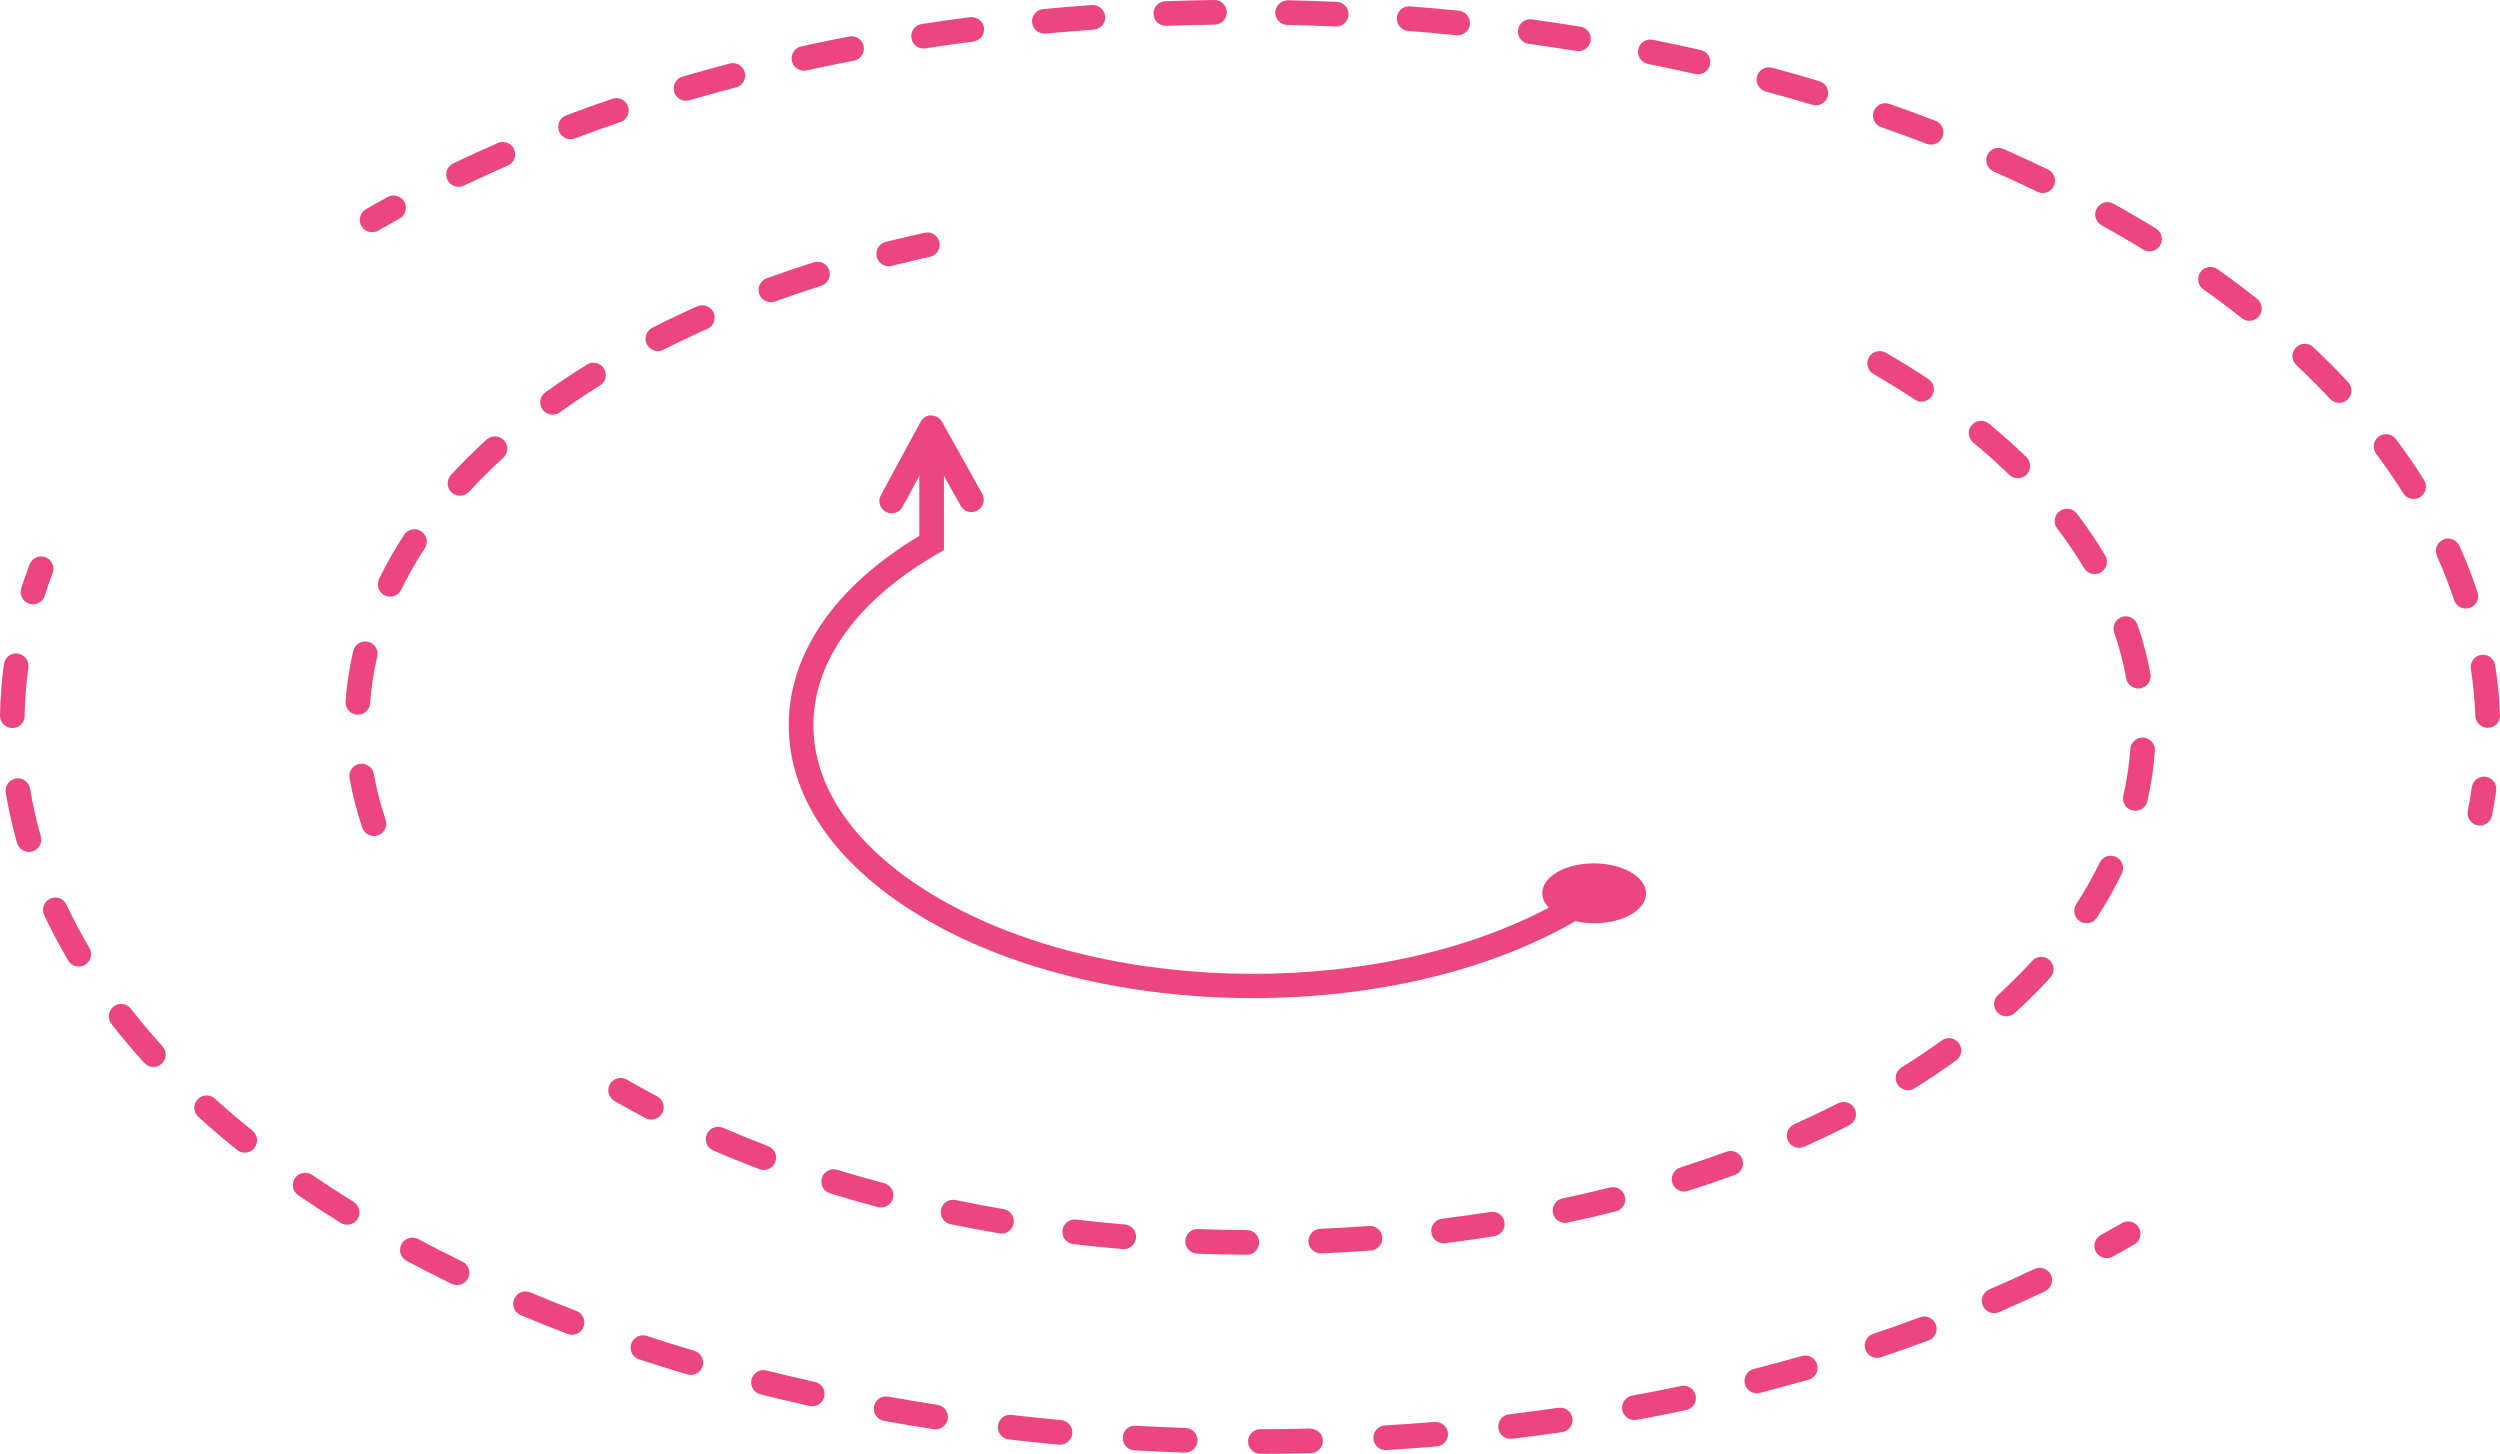 <?xml version="1.0" encoding="utf-8"?>
<!-- Generator: Adobe Illustrator 16.0.2, SVG Export Plug-In . SVG Version: 6.00 Build 0)  -->
<!DOCTYPE svg PUBLIC "-//W3C//DTD SVG 1.1//EN" "http://www.w3.org/Graphics/SVG/1.1/DTD/svg11.dtd">
<svg version="1.1" id="Layer_1" xmlns="http://www.w3.org/2000/svg" xmlns:xlink="http://www.w3.org/1999/xlink" x="0px" y="0px"
	 width="193.098px" height="112.293px" viewBox="0 0 193.098 112.293" enable-background="new 0 0 193.098 112.293"
	 xml:space="preserve">
<g>
	<g>
		<path fill="#EB4680" d="M28.742,17.936c-0.329,0-0.648-0.172-0.825-0.477c-0.263-0.455-0.107-1.037,0.349-1.3
			c0.553-0.319,1.11-0.635,1.675-0.944c0.457-0.25,1.039-0.086,1.292,0.375s0.085,1.039-0.375,1.293
			c-0.551,0.303-1.098,0.611-1.64,0.924C29.067,17.895,28.903,17.936,28.742,17.936z"/>
	</g>
	<g>
		<path fill="#EB4680" d="M192.146,56.219c-0.508,0-0.932-0.403-0.951-0.916c-0.045-1.211-0.162-2.433-0.348-3.631
			c-0.082-0.521,0.275-1.009,0.793-1.088c0.521-0.076,1.006,0.274,1.086,0.795c0.197,1.271,0.322,2.567,0.371,3.852
			c0.021,0.523-0.389,0.966-0.916,0.986C192.17,56.219,192.158,56.219,192.146,56.219z M190.459,47.004
			c-0.4,0-0.771-0.254-0.904-0.653c-0.377-1.144-0.826-2.292-1.328-3.411c-0.217-0.48-0.002-1.043,0.479-1.26
			c0.477-0.215,1.043-0.002,1.258,0.479c0.531,1.178,1,2.387,1.398,3.594c0.166,0.5-0.105,1.037-0.604,1.202
			C190.656,46.987,190.557,47.004,190.459,47.004z M186.43,38.535c-0.318,0-0.629-0.158-0.809-0.445
			c-0.639-1.018-1.342-2.039-2.084-3.033c-0.316-0.422-0.23-1.019,0.189-1.334c0.424-0.313,1.02-0.227,1.334,0.193
			c0.775,1.035,1.506,2.1,2.172,3.162c0.279,0.444,0.145,1.032-0.301,1.313C186.775,38.489,186.602,38.535,186.43,38.535z
			 M180.674,31.118c-0.254,0-0.508-0.102-0.695-0.303c-0.824-0.881-1.699-1.755-2.611-2.618c-0.385-0.357-0.402-0.961-0.041-1.344
			c0.359-0.385,0.963-0.401,1.344-0.043c0.945,0.891,1.846,1.792,2.701,2.707c0.355,0.383,0.338,0.984-0.047,1.344
			C181.139,31.035,180.908,31.118,180.674,31.118z M173.744,24.778c-0.207,0-0.416-0.067-0.59-0.205
			c-0.951-0.755-1.941-1.497-2.971-2.228c-0.428-0.305-0.527-0.899-0.223-1.326c0.301-0.43,0.896-0.528,1.328-0.223
			c1.053,0.748,2.07,1.508,3.045,2.282c0.414,0.327,0.48,0.927,0.156,1.339C174.303,24.655,174.023,24.778,173.744,24.778z
			 M166.025,19.413c-0.17,0-0.342-0.045-0.496-0.14c-0.67-0.411-1.354-0.82-2.051-1.221l-1.16-0.658
			c-0.459-0.256-0.623-0.836-0.365-1.293c0.252-0.461,0.832-0.625,1.293-0.368l1.182,0.669c0.715,0.413,1.414,0.829,2.098,1.25
			c0.447,0.275,0.59,0.859,0.314,1.309C166.66,19.254,166.346,19.413,166.025,19.413z M157.777,14.907
			c-0.141,0-0.283-0.032-0.418-0.097c-1.109-0.539-2.236-1.063-3.381-1.569c-0.48-0.212-0.695-0.772-0.484-1.257
			c0.213-0.479,0.777-0.699,1.256-0.482c1.164,0.515,2.309,1.047,3.443,1.596c0.473,0.229,0.668,0.799,0.438,1.271
			C158.469,14.711,158.131,14.907,157.777,14.907z M35.418,14.428c-0.356,0-0.696-0.201-0.86-0.543
			c-0.227-0.474-0.026-1.041,0.449-1.268c1.134-0.542,2.285-1.066,3.453-1.574c0.481-0.212,1.042,0.014,1.252,0.493
			c0.21,0.483-0.011,1.044-0.494,1.253c-1.145,0.498-2.276,1.014-3.392,1.547C35.695,14.398,35.556,14.428,35.418,14.428z
			 M149.152,11.168c-0.115,0-0.23-0.02-0.342-0.063c-1.156-0.442-2.324-0.872-3.506-1.283c-0.494-0.175-0.756-0.718-0.584-1.214
			c0.176-0.497,0.715-0.755,1.213-0.585c1.201,0.42,2.387,0.854,3.563,1.305c0.488,0.188,0.732,0.74,0.545,1.229
			C149.895,10.938,149.533,11.168,149.152,11.168z M44.069,10.752c-0.385,0-0.748-0.234-0.891-0.617
			c-0.186-0.491,0.063-1.041,0.555-1.226c1.177-0.444,2.367-0.87,3.569-1.278c0.496-0.175,1.038,0.097,1.207,0.592
			c0.17,0.498-0.097,1.039-0.594,1.209c-1.182,0.402-2.354,0.822-3.511,1.259C44.294,10.732,44.181,10.752,44.069,10.752z
			 M140.254,8.133c-0.092,0-0.186-0.015-0.273-0.041c-1.189-0.356-2.387-0.698-3.596-1.023c-0.506-0.139-0.807-0.66-0.67-1.167
			c0.135-0.507,0.658-0.81,1.166-0.671c1.225,0.331,2.439,0.676,3.645,1.039c0.504,0.15,0.789,0.682,0.641,1.186
			C141.041,7.866,140.664,8.133,140.254,8.133z M52.985,7.782c-0.413,0-0.793-0.271-0.914-0.687
			c-0.146-0.504,0.143-1.033,0.647-1.178c1.207-0.354,2.424-0.689,3.651-1.012c0.506-0.128,1.029,0.171,1.162,0.682
			c0.133,0.508-0.172,1.029-0.68,1.162c-1.21,0.315-2.409,0.647-3.599,0.994C53.163,7.77,53.073,7.782,52.985,7.782z M131.154,5.739
			c-0.07,0-0.143-0.008-0.213-0.022c-1.211-0.274-2.432-0.535-3.656-0.78c-0.516-0.104-0.85-0.606-0.746-1.121
			c0.102-0.517,0.607-0.853,1.121-0.745c1.24,0.249,2.475,0.514,3.701,0.79c0.514,0.117,0.834,0.626,0.719,1.14
			C131.979,5.442,131.588,5.739,131.154,5.739z M62.092,5.463c-0.438,0-0.831-0.304-0.929-0.75
			c-0.112-0.513,0.212-1.019,0.726-1.132c1.228-0.27,2.465-0.524,3.708-0.764c0.517-0.095,1.016,0.242,1.114,0.757
			c0.099,0.516-0.24,1.016-0.755,1.113c-1.227,0.236-2.447,0.486-3.66,0.753C62.228,5.455,62.16,5.463,62.092,5.463z M121.92,3.949
			c-0.053,0-0.104-0.004-0.152-0.013c-1.23-0.197-2.463-0.384-3.701-0.552c-0.521-0.07-0.885-0.553-0.813-1.072
			c0.07-0.521,0.551-0.893,1.07-0.813c1.254,0.172,2.502,0.358,3.744,0.56c0.521,0.081,0.873,0.571,0.787,1.089
			C122.783,3.616,122.377,3.949,121.92,3.949z M71.333,3.747c-0.462,0-0.867-0.338-0.939-0.809c-0.08-0.519,0.277-1.007,0.796-1.084
			c1.244-0.191,2.493-0.368,3.747-0.532c0.523-0.05,0.998,0.305,1.066,0.824c0.067,0.521-0.301,0.998-0.822,1.064
			c-1.239,0.16-2.474,0.334-3.702,0.524C71.43,3.743,71.38,3.747,71.333,3.747z M112.592,2.725c-0.033,0-0.066,0-0.098-0.004
			c-1.24-0.127-2.482-0.238-3.727-0.334c-0.521-0.041-0.918-0.498-0.877-1.022s0.488-0.915,1.025-0.874
			c1.258,0.098,2.514,0.208,3.768,0.336c0.523,0.055,0.904,0.521,0.852,1.043C113.486,2.36,113.074,2.725,112.592,2.725z
			 M80.664,2.598c-0.486,0-0.9-0.371-0.947-0.863c-0.048-0.521,0.336-0.987,0.859-1.036c1.254-0.117,2.511-0.219,3.771-0.31
			c0.51-0.029,0.979,0.361,1.016,0.886c0.036,0.524-0.36,0.978-0.884,1.015c-1.245,0.086-2.487,0.188-3.726,0.305
			C80.723,2.596,80.693,2.598,80.664,2.598z M103.209,2.049c-0.014,0-0.029,0-0.041,0c-1.246-0.057-2.492-0.098-3.738-0.123
			c-0.527-0.012-0.943-0.446-0.932-0.971c0.012-0.523,0.441-0.902,0.971-0.934c1.26,0.025,2.521,0.068,3.781,0.123
			c0.525,0.023,0.932,0.468,0.91,0.992C104.137,1.65,103.715,2.049,103.209,2.049z M90.045,1.996c-0.509,0-0.932-0.404-0.95-0.918
			c-0.019-0.525,0.391-0.967,0.917-0.984c1.259-0.045,2.52-0.076,3.781-0.094c0.003,0,0.008,0,0.012,0
			c0.521,0,0.945,0.42,0.952,0.94c0.007,0.526-0.414,0.958-0.939,0.963c-1.247,0.017-2.493,0.048-3.738,0.091
			C90.068,1.996,90.058,1.996,90.045,1.996z"/>
	</g>
	<g>
		<path fill="#EB4680" d="M191.545,63.762c-0.063,0-0.125-0.006-0.189-0.02c-0.512-0.104-0.848-0.604-0.746-1.117
			c0.121-0.606,0.225-1.214,0.309-1.818c0.074-0.521,0.549-0.885,1.074-0.812c0.521,0.072,0.885,0.554,0.811,1.074
			c-0.088,0.644-0.197,1.286-0.326,1.926C192.385,63.45,191.986,63.762,191.545,63.762z"/>
	</g>
</g>
<g>
	<g>
		<path fill="#EB4680" d="M162.721,97.18c-0.336,0-0.662-0.178-0.836-0.493c-0.252-0.461-0.084-1.039,0.375-1.292
			c0.553-0.303,1.102-0.611,1.643-0.924c0.451-0.264,1.035-0.107,1.299,0.348s0.107,1.037-0.348,1.299
			c-0.553,0.32-1.111,0.637-1.676,0.944C163.035,97.141,162.875,97.18,162.721,97.18z"/>
	</g>
	<g>
		<path fill="#EB4680" d="M97.354,112.293c-0.526,0-0.953-0.425-0.954-0.949c-0.001-0.525,0.425-0.953,0.952-0.953
			c1.285-0.002,2.566-0.02,3.85-0.051c0.557,0.047,0.963,0.403,0.977,0.929c0.012,0.524-0.404,0.963-0.928,0.976
			C99.951,112.274,98.652,112.293,97.354,112.293L97.354,112.293z M91.542,112.198c-0.011,0-0.021,0-0.032,0
			c-1.298-0.042-2.596-0.104-3.892-0.176c-0.524-0.03-0.926-0.479-0.896-1.004c0.029-0.524,0.457-0.948,1.004-0.896
			c1.281,0.071,2.563,0.129,3.847,0.172c0.525,0.02,0.937,0.459,0.919,0.983C92.476,111.793,92.053,112.198,91.542,112.198z
			 M107.027,112.002c-0.5,0-0.92-0.391-0.949-0.896c-0.029-0.524,0.371-0.974,0.896-1.007c1.281-0.075,2.563-0.168,3.836-0.273
			c0.521-0.021,0.984,0.344,1.029,0.868c0.045,0.522-0.346,0.983-0.869,1.026c-1.293,0.111-2.588,0.203-3.885,0.279
			C107.066,112.002,107.047,112.002,107.027,112.002z M81.876,111.59c-0.029,0-0.059-0.002-0.088-0.004
			c-1.296-0.121-2.588-0.257-3.877-0.408c-0.521-0.063-0.895-0.534-0.833-1.058c0.06-0.521,0.531-0.907,1.057-0.832
			c1.272,0.148,2.549,0.284,3.829,0.401c0.523,0.048,0.909,0.513,0.861,1.035C82.778,111.219,82.363,111.59,81.876,111.59z
			 M116.67,111.137c-0.477,0-0.885-0.354-0.943-0.838c-0.063-0.522,0.309-0.996,0.832-1.059c1.275-0.154,2.549-0.32,3.814-0.508
			c0.523-0.064,1.004,0.285,1.08,0.806c0.076,0.521-0.283,1.003-0.805,1.079c-1.283,0.188-2.568,0.357-3.863,0.512
			C116.746,111.135,116.707,111.137,116.67,111.137z M72.263,110.401c-0.048,0-0.098-0.004-0.147-0.013
			c-1.287-0.199-2.57-0.413-3.845-0.645c-0.517-0.093-0.86-0.59-0.768-1.105c0.094-0.518,0.58-0.854,1.106-0.769
			c1.26,0.228,2.526,0.44,3.799,0.638c0.52,0.082,0.875,0.567,0.794,1.088C73.129,110.064,72.724,110.401,72.263,110.401z
			 M126.238,109.684c-0.449,0-0.85-0.321-0.932-0.779c-0.098-0.52,0.246-1.014,0.762-1.109c1.268-0.231,2.523-0.48,3.775-0.744
			c0.518-0.106,1.02,0.219,1.127,0.733s-0.219,1.021-0.734,1.128c-1.266,0.268-2.541,0.521-3.822,0.758
			C126.354,109.678,126.297,109.684,126.238,109.684z M62.74,108.615c-0.067,0-0.137-0.008-0.207-0.021
			c-1.274-0.283-2.54-0.582-3.797-0.896c-0.51-0.126-0.82-0.645-0.692-1.154c0.126-0.509,0.641-0.82,1.153-0.69
			c1.242,0.309,2.491,0.604,3.749,0.883c0.513,0.112,0.836,0.623,0.723,1.136C63.57,108.313,63.177,108.615,62.74,108.615z
			 M135.697,107.613c-0.426,0-0.813-0.287-0.922-0.718c-0.131-0.511,0.178-1.026,0.688-1.156c1.246-0.319,2.482-0.653,3.711-1.004
			c0.506-0.142,1.033,0.147,1.178,0.653c0.145,0.505-0.148,1.031-0.654,1.176c-1.244,0.355-2.5,0.695-3.766,1.02
			C135.854,107.604,135.775,107.613,135.697,107.613z M53.358,106.196c-0.089,0-0.18-0.011-0.271-0.039
			c-1.253-0.37-2.495-0.759-3.724-1.163c-0.5-0.166-0.771-0.703-0.607-1.203c0.164-0.498,0.702-0.772,1.202-0.605
			c1.213,0.4,2.436,0.781,3.67,1.146c0.503,0.15,0.791,0.68,0.642,1.184C54.148,105.928,53.769,106.196,53.358,106.196z
			 M144.979,104.879c-0.396,0-0.768-0.25-0.9-0.648c-0.166-0.498,0.1-1.037,0.598-1.204c1.223-0.409,2.428-0.837,3.623-1.283
			c0.494-0.187,1.039,0.069,1.225,0.562c0.184,0.494-0.068,1.041-0.561,1.225c-1.213,0.453-2.441,0.885-3.68,1.301
			C145.182,104.861,145.08,104.879,144.979,104.879z M44.185,103.096c-0.113,0-0.228-0.021-0.34-0.063
			c-1.223-0.468-2.431-0.95-3.625-1.455c-0.484-0.204-0.711-0.764-0.507-1.247c0.205-0.482,0.762-0.71,1.247-0.508
			c1.174,0.496,2.363,0.973,3.565,1.434c0.491,0.188,0.736,0.735,0.548,1.229C44.929,102.863,44.568,103.096,44.185,103.096z
			 M154.021,101.424c-0.367,0-0.717-0.213-0.873-0.574c-0.209-0.482,0.016-1.043,0.496-1.25c1.182-0.512,2.348-1.039,3.496-1.586
			c0.477-0.223,1.041-0.022,1.27,0.451c0.227,0.475,0.023,1.043-0.451,1.271c-1.168,0.554-2.357,1.093-3.561,1.61
			C154.275,101.4,154.148,101.424,154.021,101.424z M35.299,99.256c-0.139,0-0.281-0.029-0.416-0.097
			c-1.179-0.573-2.341-1.166-3.483-1.776c-0.463-0.25-0.638-0.826-0.389-1.291c0.248-0.461,0.825-0.635,1.289-0.389
			c1.12,0.602,2.259,1.182,3.417,1.745c0.473,0.229,0.669,0.8,0.439,1.271C35.99,99.059,35.652,99.256,35.299,99.256z
			 M26.814,94.596c-0.171,0-0.344-0.043-0.5-0.141c-1.13-0.699-2.224-1.412-3.283-2.138c-0.434-0.296-0.544-0.89-0.248-1.322
			c0.295-0.433,0.888-0.544,1.323-0.247c1.034,0.707,2.104,1.401,3.21,2.086c0.447,0.278,0.585,0.864,0.309,1.313
			C27.444,94.438,27.133,94.596,26.814,94.596z M18.903,89.028c-0.209,0-0.42-0.071-0.596-0.212
			c-1.041-0.837-2.037-1.688-2.987-2.549c-0.39-0.354-0.42-0.954-0.067-1.344c0.354-0.394,0.955-0.42,1.344-0.067
			c0.924,0.837,1.892,1.664,2.903,2.478c0.409,0.329,0.474,0.928,0.145,1.338C19.458,88.905,19.182,89.028,18.903,89.028z
			 M11.848,82.412c-0.259,0-0.518-0.105-0.706-0.314c-0.887-0.978-1.74-1.991-2.537-3.014c-0.322-0.416-0.248-1.014,0.167-1.338
			c0.415-0.32,1.01-0.246,1.335,0.166c0.768,0.985,1.59,1.965,2.445,2.911c0.354,0.388,0.323,0.99-0.067,1.343
			C12.304,82.332,12.075,82.412,11.848,82.412z M6.087,74.653c-0.325,0-0.643-0.167-0.821-0.467
			c-0.678-1.15-1.302-2.329-1.852-3.505c-0.223-0.476-0.018-1.043,0.458-1.266c0.475-0.224,1.043-0.017,1.265,0.459
			c0.524,1.121,1.119,2.244,1.768,3.342c0.267,0.453,0.117,1.037-0.335,1.305C6.418,74.61,6.251,74.653,6.087,74.653z M2.234,65.799
			c-0.414,0-0.794-0.271-0.915-0.688c-0.364-1.276-0.66-2.584-0.875-3.884c-0.086-0.521,0.264-1.01,0.783-1.098
			c0.516-0.093,1.008,0.265,1.095,0.784c0.205,1.228,0.483,2.466,0.829,3.673c0.144,0.506-0.149,1.03-0.654,1.176
			C2.409,65.788,2.322,65.799,2.234,65.799z M0.952,56.237c-0.004,0-0.01,0-0.015,0C0.411,56.23-0.008,55.797,0,55.271
			c0.021-1.325,0.124-2.661,0.304-3.974c0.071-0.521,0.539-0.894,1.072-0.812c0.521,0.069,0.885,0.551,0.813,1.069
			c-0.169,1.234-0.266,2.496-0.286,3.744C1.895,55.821,1.47,56.237,0.952,56.237z"/>
	</g>
	<g>
		<path fill="#EB4680" d="M2.546,46.676c-0.096,0-0.193-0.016-0.29-0.047c-0.5-0.16-0.777-0.695-0.616-1.195
			c0.196-0.617,0.412-1.23,0.645-1.844c0.187-0.492,0.737-0.736,1.228-0.551c0.491,0.187,0.738,0.736,0.551,1.228
			c-0.22,0.579-0.425,1.163-0.611,1.747C3.323,46.418,2.949,46.676,2.546,46.676z"/>
	</g>
</g>
<g>
	<path fill="#EB4680" d="M28.884,64.574c-0.396,0-0.766-0.249-0.9-0.645c-0.428-1.258-0.76-2.543-0.985-3.824
		c-0.092-0.52,0.254-1.012,0.771-1.102c0.516-0.095,1.011,0.252,1.103,0.771c0.209,1.185,0.516,2.375,0.913,3.541
		c0.17,0.498-0.097,1.037-0.594,1.208C29.089,64.557,28.985,64.574,28.884,64.574z M27.638,55.204c-0.022,0-0.045,0-0.069-0.004
		c-0.524-0.037-0.918-0.489-0.881-1.015c0.092-1.305,0.292-2.617,0.597-3.909c0.12-0.511,0.635-0.823,1.145-0.708
		c0.511,0.121,0.828,0.632,0.708,1.145c-0.281,1.191-0.466,2.405-0.552,3.606C28.55,54.821,28.133,55.204,27.638,55.204z
		 M30.134,46.084c-0.14,0-0.281-0.029-0.415-0.097c-0.473-0.229-0.67-0.797-0.441-1.271c0.56-1.152,1.212-2.299,1.94-3.412
		c0.289-0.439,0.879-0.561,1.318-0.274c0.44,0.288,0.563,0.879,0.275,1.317c-0.684,1.045-1.297,2.121-1.821,3.201
		C30.827,45.887,30.487,46.084,30.134,46.084z M35.529,38.288c-0.23,0-0.461-0.083-0.644-0.252
		c-0.387-0.354-0.413-0.956-0.057-1.344c0.855-0.931,1.784-1.853,2.76-2.742c0.393-0.35,0.991-0.323,1.345,0.065
		c0.353,0.389,0.324,0.99-0.064,1.344c-0.935,0.852-1.822,1.732-2.639,2.621C36.042,38.185,35.786,38.288,35.529,38.288z
		 M42.675,32.028c-0.296,0-0.588-0.138-0.774-0.397c-0.307-0.429-0.208-1.022,0.218-1.328c1.026-0.735,2.109-1.457,3.219-2.146
		c0.448-0.277,1.033-0.141,1.311,0.307c0.277,0.446,0.14,1.034-0.307,1.312c-1.088,0.675-2.125,1.368-3.113,2.076
		C43.061,31.971,42.866,32.028,42.675,32.028z M50.815,27.116c-0.347,0-0.681-0.19-0.85-0.521c-0.238-0.469-0.052-1.041,0.417-1.279
		c1.136-0.58,2.296-1.13,3.481-1.658c0.481-0.212,1.043,0.002,1.257,0.483c0.213,0.479-0.003,1.04-0.483,1.256
		c-1.153,0.513-2.285,1.052-3.391,1.614C51.108,27.084,50.96,27.116,50.815,27.116z M59.542,23.344
		c-0.389,0-0.754-0.242-0.894-0.629c-0.181-0.492,0.074-1.039,0.568-1.22c1.196-0.435,2.411-0.848,3.642-1.235
		c0.504-0.158,1.037,0.121,1.194,0.619c0.159,0.5-0.119,1.037-0.62,1.194c-1.205,0.381-2.394,0.785-3.565,1.21
		C59.76,23.324,59.649,23.344,59.542,23.344z M68.638,20.563c-0.426,0-0.813-0.288-0.922-0.721c-0.128-0.51,0.18-1.026,0.69-1.154
		c0.998-0.251,2.006-0.489,3.019-0.71c0.519-0.113,1.022,0.214,1.133,0.727c0.112,0.513-0.213,1.021-0.726,1.132
		c-0.994,0.217-1.981,0.452-2.961,0.697C68.793,20.551,68.715,20.563,68.638,20.563z"/>
</g>
<g>
	<path fill="#EB4680" d="M96.306,96.916c-0.002,0-0.004,0-0.006,0c-1.28-0.009-2.56-0.035-3.836-0.085
		c-0.525-0.019-0.935-0.461-0.916-0.983c0.02-0.524,0.476-0.963,0.986-0.916c1.259,0.046,2.518,0.072,3.777,0.08
		c0.526,0.002,0.949,0.432,0.946,0.957C97.255,96.493,96.829,96.916,96.306,96.916z M102.016,96.813
		c-0.508,0-0.93-0.401-0.951-0.912c-0.021-0.525,0.387-0.969,0.912-0.991c1.258-0.052,2.516-0.126,3.768-0.219
		c0.531-0.041,0.98,0.354,1.021,0.879c0.039,0.524-0.355,0.979-0.879,1.021c-1.271,0.094-2.551,0.168-3.83,0.222
		C102.041,96.813,102.029,96.813,102.016,96.813z M86.799,96.482c-0.027,0-0.055,0-0.083-0.004
		c-1.277-0.108-2.551-0.238-3.818-0.389c-0.522-0.063-0.895-0.535-0.833-1.059c0.062-0.521,0.533-0.893,1.057-0.833
		c1.247,0.147,2.5,0.274,3.759,0.383c0.523,0.046,0.912,0.507,0.866,1.03C87.703,96.108,87.288,96.482,86.799,96.482z
		 M111.496,96.03c-0.473,0-0.885-0.354-0.943-0.835c-0.064-0.521,0.307-0.996,0.828-1.063c1.252-0.153,2.498-0.33,3.736-0.524
		c0.521-0.086,1.008,0.271,1.088,0.79c0.082,0.52-0.271,1.006-0.791,1.087c-1.26,0.201-2.527,0.38-3.801,0.537
		C111.574,96.028,111.537,96.03,111.496,96.03z M77.357,95.281c-0.053,0-0.106-0.006-0.161-0.016
		c-1.268-0.215-2.527-0.453-3.776-0.709c-0.515-0.108-0.845-0.612-0.739-1.127c0.106-0.516,0.612-0.84,1.125-0.74
		c1.227,0.257,2.464,0.488,3.709,0.701c0.518,0.088,0.866,0.578,0.778,1.099C78.216,94.952,77.813,95.281,77.357,95.281z
		 M120.879,94.457c-0.439,0-0.834-0.308-0.93-0.756c-0.109-0.513,0.219-1.02,0.73-1.129c1.234-0.262,2.459-0.548,3.67-0.854
		c0.506-0.127,1.025,0.18,1.156,0.688c0.129,0.511-0.178,1.028-0.689,1.156c-1.232,0.313-2.482,0.604-3.74,0.872
		C121.01,94.448,120.945,94.457,120.879,94.457z M68.054,93.264c-0.081,0-0.164-0.01-0.246-0.031
		c-1.246-0.331-2.478-0.684-3.696-1.061c-0.502-0.153-0.784-0.688-0.629-1.188c0.155-0.502,0.683-0.788,1.191-0.628
		c1.194,0.367,2.402,0.714,3.624,1.037c0.508,0.134,0.811,0.656,0.676,1.162C68.86,92.983,68.475,93.264,68.054,93.264z
		 M130.076,92.032c-0.404,0-0.781-0.259-0.906-0.664c-0.16-0.5,0.117-1.034,0.617-1.194c1.205-0.383,2.393-0.789,3.564-1.217
		c0.49-0.178,1.039,0.072,1.219,0.565c0.182,0.493-0.072,1.041-0.564,1.223c-1.197,0.438-2.414,0.853-3.645,1.242
		C130.268,92.016,130.17,92.032,130.076,92.032z M58.992,90.366c-0.113,0-0.227-0.021-0.337-0.063
		c-1.209-0.457-2.4-0.939-3.568-1.445c-0.482-0.208-0.704-0.77-0.495-1.252c0.209-0.48,0.766-0.703,1.252-0.495
		c1.142,0.495,2.305,0.967,3.486,1.415c0.492,0.186,0.739,0.734,0.552,1.227C59.737,90.133,59.376,90.366,58.992,90.366z
		 M138.969,88.658c-0.363,0-0.709-0.21-0.869-0.563c-0.215-0.479,0-1.041,0.48-1.258c1.15-0.517,2.283-1.058,3.391-1.621
		c0.469-0.236,1.041-0.051,1.281,0.414c0.24,0.469,0.053,1.041-0.416,1.28c-1.135,0.579-2.293,1.134-3.479,1.663
		C139.23,88.631,139.1,88.658,138.969,88.658z M50.312,86.473c-0.149,0-0.301-0.034-0.442-0.108c-0.817-0.43-1.621-0.872-2.41-1.329
		c-0.454-0.264-0.61-0.844-0.347-1.302c0.26-0.453,0.842-0.608,1.3-0.347c0.767,0.442,1.549,0.875,2.343,1.293
		c0.465,0.244,0.644,0.82,0.399,1.285C50.985,86.288,50.654,86.473,50.312,86.473z M147.375,84.207c-0.32,0-0.627-0.158-0.811-0.447
		c-0.277-0.445-0.141-1.032,0.305-1.313c1.086-0.677,2.123-1.371,3.109-2.082c0.43-0.307,1.021-0.212,1.33,0.217
		c0.307,0.428,0.207,1.021-0.219,1.326c-1.021,0.736-2.09,1.454-3.213,2.154C147.721,84.161,147.545,84.207,147.375,84.207z
		 M154.973,78.5c-0.258,0-0.516-0.104-0.703-0.31c-0.355-0.39-0.328-0.99,0.063-1.347c0.932-0.852,1.816-1.735,2.631-2.625
		c0.354-0.392,0.957-0.418,1.342-0.063c0.391,0.354,0.418,0.955,0.064,1.346c-0.854,0.934-1.777,1.856-2.756,2.748
		C155.432,78.418,155.201,78.5,154.973,78.5z M161.162,71.31c-0.176,0-0.357-0.052-0.52-0.154c-0.438-0.288-0.564-0.876-0.279-1.317
		c0.684-1.049,1.291-2.127,1.811-3.205c0.227-0.473,0.793-0.674,1.27-0.445c0.475,0.227,0.674,0.795,0.445,1.27
		c-0.553,1.15-1.201,2.303-1.928,3.418C161.777,71.157,161.473,71.31,161.162,71.31z M164.934,62.627
		c-0.07,0-0.145-0.008-0.215-0.023c-0.514-0.119-0.834-0.629-0.715-1.143c0.275-1.192,0.457-2.408,0.537-3.609
		c0.033-0.523,0.496-0.908,1.01-0.887c0.525,0.035,0.922,0.488,0.889,1.014c-0.086,1.301-0.281,2.617-0.58,3.91
		C165.758,62.329,165.365,62.627,164.934,62.627z M165.164,53.182c-0.453,0-0.854-0.323-0.938-0.782
		c-0.211-1.181-0.523-2.37-0.928-3.536c-0.172-0.496,0.092-1.039,0.59-1.21c0.494-0.173,1.037,0.093,1.209,0.589
		c0.436,1.258,0.771,2.541,1.002,3.818c0.094,0.519-0.25,1.014-0.768,1.105C165.275,53.178,165.221,53.182,165.164,53.182z
		 M161.789,44.34c-0.326,0-0.643-0.164-0.82-0.465c-0.615-1.033-1.313-2.062-2.072-3.056c-0.32-0.42-0.24-1.015,0.178-1.335
		c0.418-0.316,1.016-0.238,1.336,0.179c0.803,1.052,1.541,2.144,2.193,3.238c0.271,0.454,0.121,1.038-0.33,1.305
		C162.121,44.299,161.953,44.34,161.789,44.34z M155.854,36.939c-0.24,0-0.479-0.089-0.664-0.27
		c-0.863-0.841-1.797-1.676-2.777-2.485c-0.406-0.333-0.465-0.933-0.129-1.339c0.334-0.404,0.932-0.465,1.338-0.129
		c1.021,0.842,1.996,1.713,2.895,2.588c0.379,0.367,0.387,0.97,0.02,1.347C156.35,36.842,156.102,36.939,155.854,36.939z
		 M148.42,31.017c-0.182,0-0.361-0.05-0.525-0.156c-1.014-0.671-2.078-1.329-3.189-1.97c-0.453-0.262-0.609-0.844-0.348-1.299
		c0.262-0.457,0.846-0.612,1.301-0.349c1.145,0.66,2.236,1.336,3.285,2.028c0.439,0.29,0.563,0.879,0.271,1.318
		C149.033,30.867,148.729,31.017,148.42,31.017z"/>
</g>
<g>
	<path fill="#EB4680" d="M96.777,77.094c-9.092,0-18.201-2.008-25.143-6.016c-6.908-3.988-10.712-9.339-10.712-15.064
		c0-5.547,3.576-10.721,10.083-14.623v-8.112h1.904v9.207l-0.476,0.274c-6.195,3.578-9.606,8.283-9.606,13.254
		c0,5.018,3.466,9.781,9.76,13.416c13.304,7.683,34.882,7.724,48.099,0.09l0.953,1.648C114.795,75.12,105.793,77.094,96.777,77.094z
		"/>
</g>
<g>
	<path fill="#EB4680" d="M68.875,39.649c-0.153,0-0.308-0.037-0.452-0.115c-0.463-0.249-0.635-0.827-0.385-1.29l3.057-5.648
		c0.167-0.308,0.522-0.563,0.837-0.5c0.345,0,0.663,0.188,0.831,0.488l3.102,5.557c0.257,0.461,0.092,1.039-0.367,1.295
		c-0.458,0.255-1.04,0.091-1.295-0.366l-2.258-4.044l-2.233,4.126C69.54,39.469,69.213,39.649,68.875,39.649z"/>
</g>
<path fill="#EB4680" d="M123.143,71.312c-2.213-0.007-4.014-1.043-4.018-2.322c-0.008-1.276,1.779-2.31,3.992-2.305
	c2.215,0.004,4.014,1.041,4.021,2.319C127.143,70.283,125.354,71.314,123.143,71.312z"/>
</svg>
